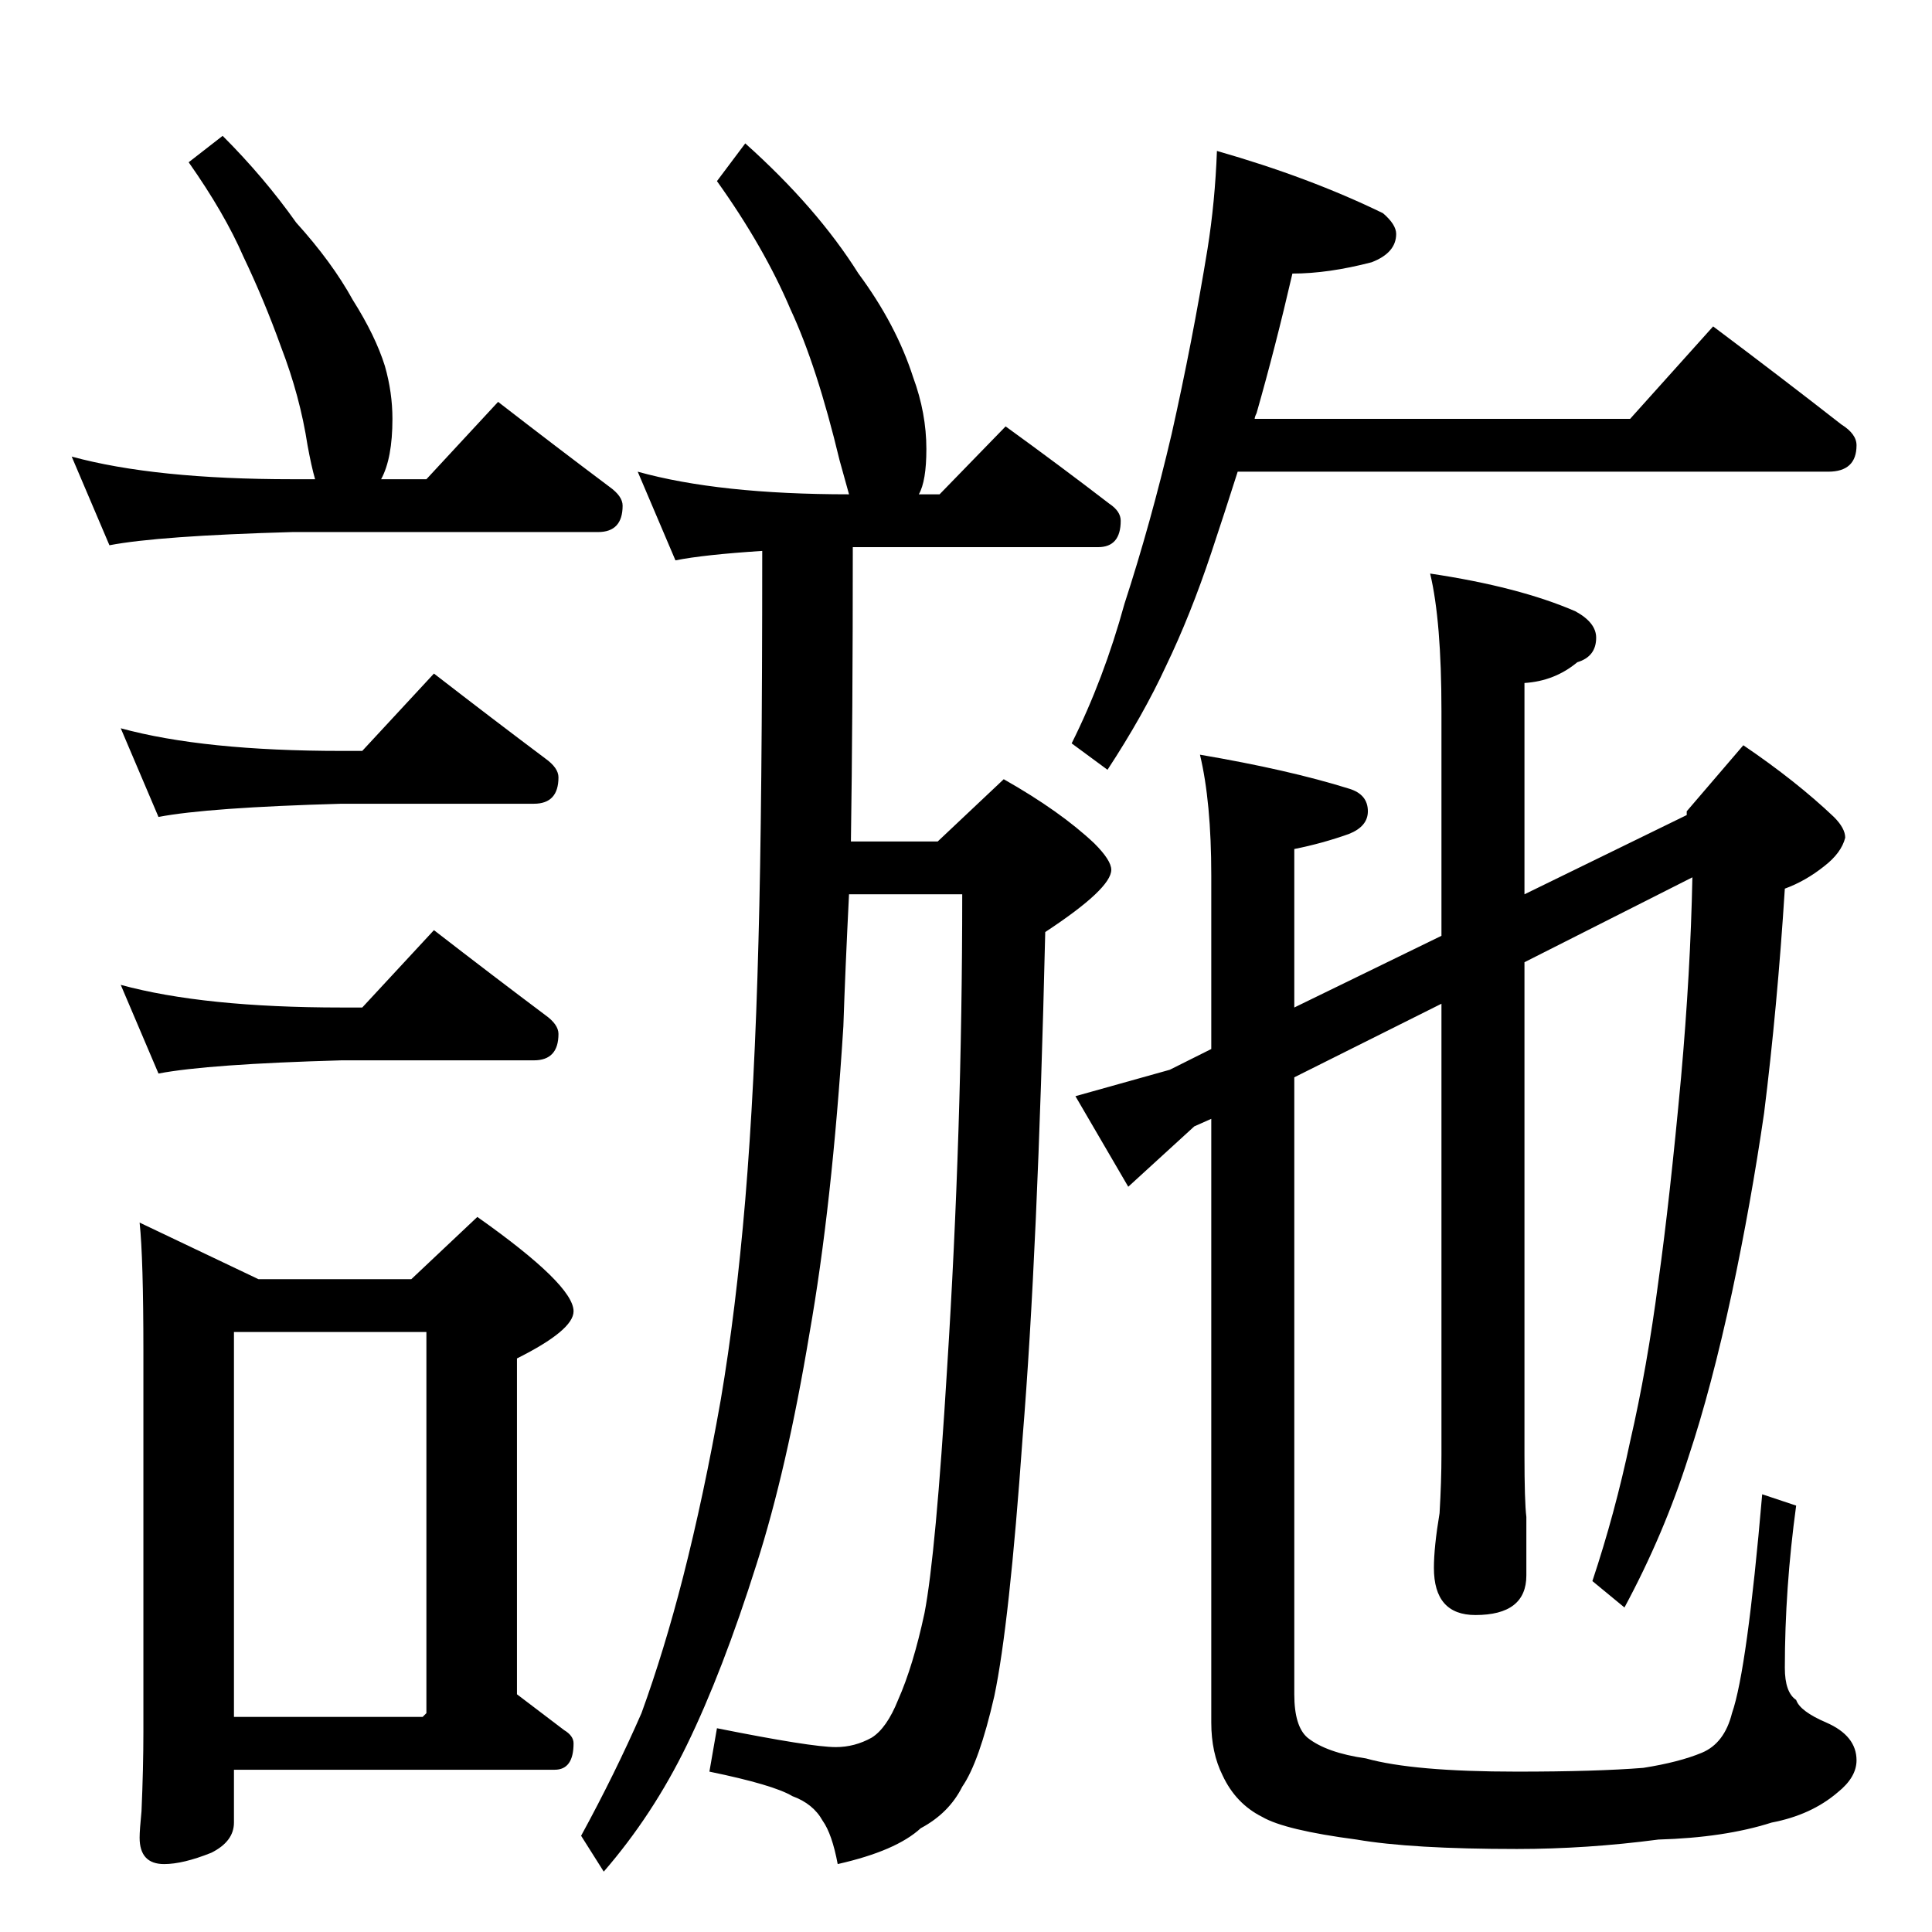 <?xml version="1.0" standalone="no"?>
<!DOCTYPE svg PUBLIC "-//W3C//DTD SVG 1.1//EN" "http://www.w3.org/Graphics/SVG/1.1/DTD/svg11.dtd" >
<svg xmlns="http://www.w3.org/2000/svg" xmlns:xlink="http://www.w3.org/1999/xlink" version="1.1" viewBox="0 -204 1024 1024">
  <g transform="matrix(1 0 0 -1 0 820)">
   <path fill="currentColor"
d="M118 952q22 -22 39 -46q19 -21 30 -41q12 -19 17 -35q4 -14 4 -28q0 -21 -6 -32h24l38 41q31 -24 59 -45q7 -5 7 -10q0 -14 -13 -14h-162q-71 -2 -97 -7l-20 47q44 -12 117 -12h12q-2 7 -4 18q-4 26 -14 52q-9 25 -20 48q-10 23 -29 50zM64 638q44 -12 117 -12h11l38 41
q31 -24 59 -45q7 -5 7 -10q0 -14 -13 -14h-102q-71 -2 -97 -7zM64 502q44 -12 117 -12h11l38 41q31 -24 59 -45q7 -5 7 -10q0 -14 -13 -14h-102q-71 -2 -97 -7zM338 774q43 -12 112 -12l-5 18q-12 50 -26 80q-14 33 -39 68l15 20q38 -34 60 -69q20 -27 29 -55q7 -19 7 -38
q0 -17 -4 -24h11l35 36q29 -21 55 -41q6 -4 6 -9q0 -14 -12 -14h-130q0 -90 -1 -156h46l35 33q30 -17 48 -34q9 -9 9 -14q0 -10 -35 -33q-4 -170 -12 -268q-7 -99 -15 -137q-8 -35 -17 -48q-7 -14 -22 -22q-13 -12 -44 -19q-3 16 -8 23q-5 9 -16 13q-10 6 -44 13l4 23
q50 -10 63 -10q10 0 19 5q8 5 14 20q8 18 14 46q6 31 12 130q8 126 8 251h-60q-2 -40 -3 -70q-6 -95 -18 -163q-12 -72 -28 -122q-18 -57 -37 -96q-18 -37 -44 -67l-12 19q18 33 32 65q12 33 22 72q11 43 20 94q8 47 13 106q5 60 7 137q2 72 2 207q-31 -2 -46 -5zM645 944
q49 -14 88 -33q7 -6 7 -11q0 -10 -13 -15q-23 -6 -42 -6q-9 -39 -19 -74q-1 -2 -1 -3h199l44 49q36 -27 68 -52q8 -5 8 -11q0 -14 -15 -14h-313q-7 -22 -14 -43q-11 -33 -24 -60q-12 -26 -31 -55l-19 14q17 34 28 74q14 43 25 90q11 49 19 98q4 25 5 52zM894 592v2l30 35
q28 -19 48 -38q6 -6 6 -11q-2 -8 -11 -15q-10 -8 -21 -12q-4 -63 -11 -119q-7 -48 -17 -95q-11 -51 -23 -87q-13 -41 -34 -80l-17 14q12 36 20 74q9 39 15 85q6 43 12 108q5 56 6 106l-89 -45v-261q0 -25 1 -33v-31q0 -21 -27 -21q-22 0 -22 25q0 11 3 29q1 17 1 31v239
l-78 -39v-327q0 -17 7 -23q10 -8 31 -11q25 -7 80 -7q42 0 67 2q19 3 31 8t16 21q8 23 16 116l18 -6q-6 -44 -6 -86q0 -13 6 -17q2 -6 16 -12q16 -7 16 -20q0 -9 -10 -17q-14 -12 -35 -16q-25 -8 -60 -9q-38 -5 -75 -5q-56 0 -85 5q-38 5 -50 12q-14 7 -21 22q-6 12 -6 28
v320l-9 -4l-35 -32l-28 48l50 14l22 11v92q0 39 -6 64q47 -8 79 -18q10 -3 10 -12q0 -8 -10 -12q-14 -5 -29 -8v-84l78 38v119q0 48 -6 73q47 -7 77 -20q11 -6 11 -14q0 -10 -10 -13q-12 -10 -28 -11v-112zM74 376l63 -30h81l35 33q51 -36 51 -50q0 -10 -30 -25v-178l25 -19
q5 -3 5 -7q0 -14 -10 -14h-170v-28q0 -10 -12 -16q-15 -6 -25 -6q-13 0 -13 14q0 4 1 14q1 23 1 42v202q0 49 -2 68zM124 114h100l2 2v202h-102v-204z" />
  </g>

</svg>
